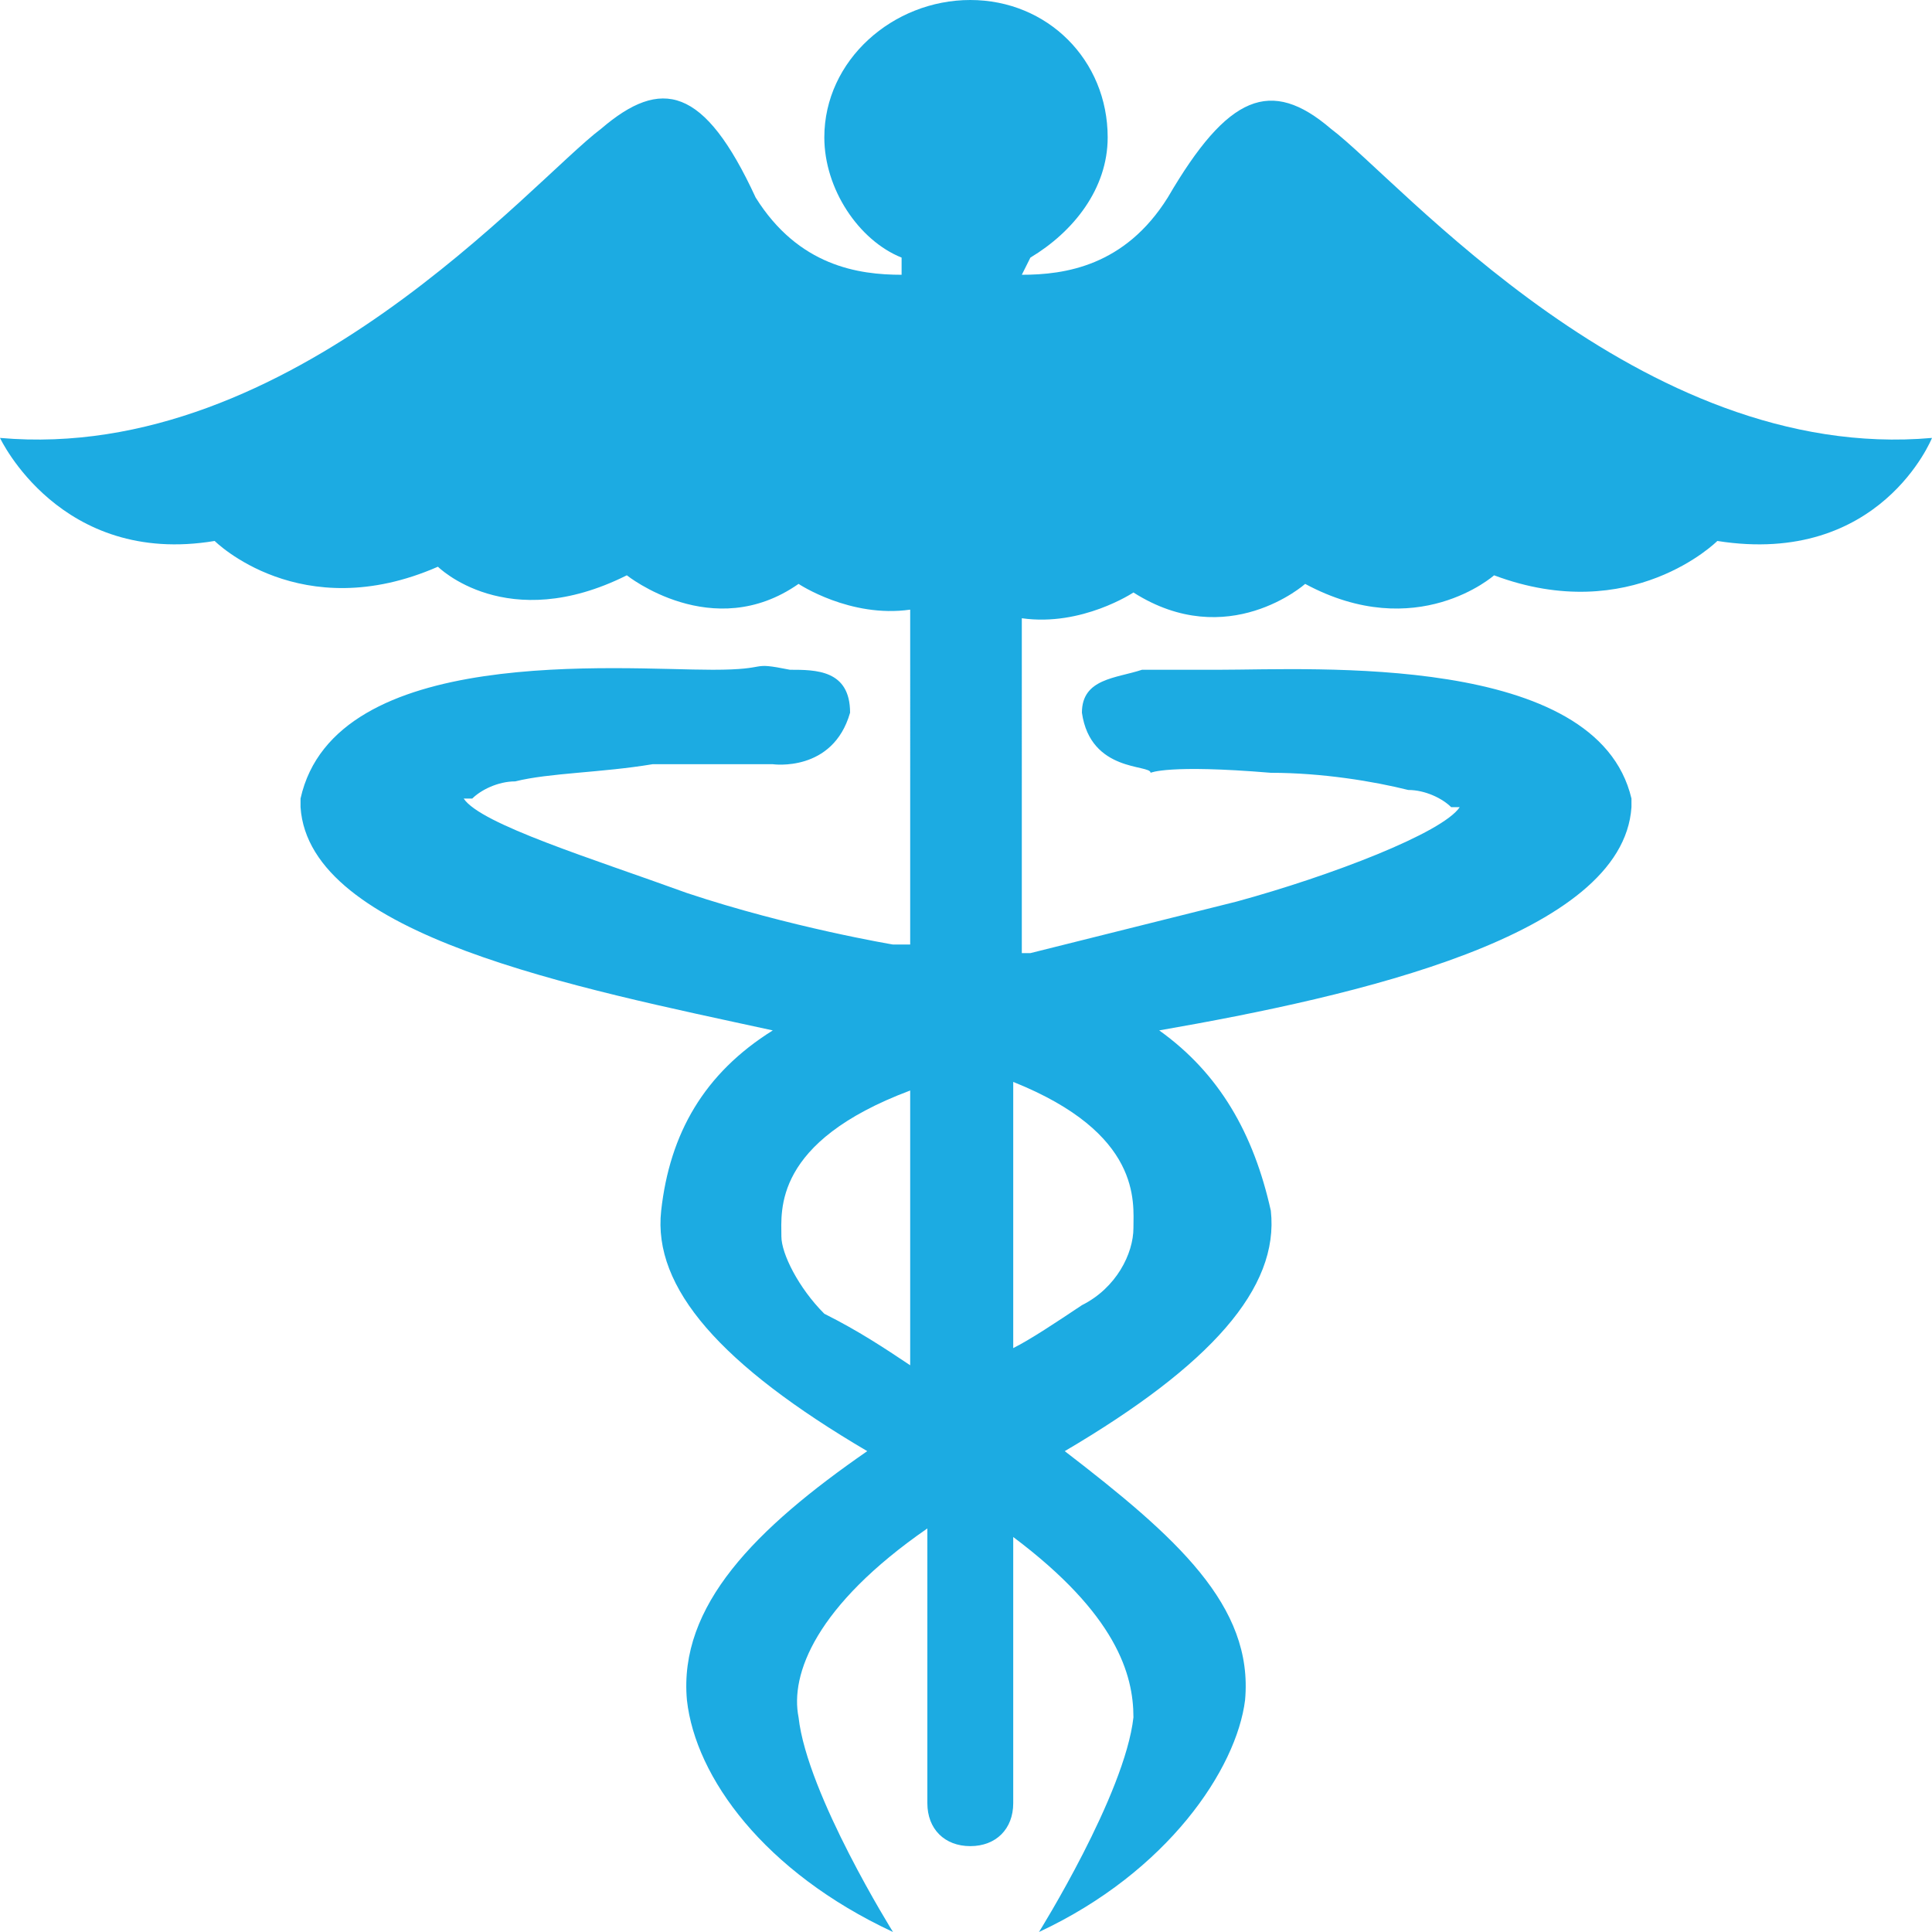 <svg xmlns="http://www.w3.org/2000/svg" viewBox="0 0 22.5 22.5"><path fill="#1CABE2" d="M15.5 1.5c-.7-.6-1.2-.4-1.9.8-.5.8-1.2.9-1.7.9L12 3c.5-.3.9-.8.9-1.4 0-.9-.7-1.6-1.6-1.6S9.6.7 9.6 1.6c0 .6.4 1.2.9 1.4v.2c-.5 0-1.2-.1-1.7-.9C8.2 1 7.7.9 7 1.5c-.8.6-3.6 3.9-7 3.6 0 0 .7 1.5 2.5 1.2 0 0 1 1 2.6.3 0 0 .8.8 2.2.1 0 0 1 .8 2 .1 0 0 .6.4 1.3.3V11h-.2s-1.2-.2-2.4-.6c-1.1-.4-2.4-.8-2.6-1.1h.1c.1-.1.3-.2.5-.2.4-.1 1-.1 1.6-.2H9s.7.1.9-.6c0-.5-.4-.5-.7-.5-.5-.1-.2 0-.9 0-1.1 0-4.4-.3-4.8 1.5v.1c.1 1.5 3.2 2.1 5.5 2.6-.8.5-1.2 1.2-1.3 2.1-.1.9.7 1.8 2.4 2.8-1.3.9-2.2 1.8-2.1 2.9.1.9.9 2 2.4 2.7 0 0-1-1.6-1.1-2.5-.1-.5.2-1.3 1.5-2.2V21c0 .3.2.5.5.5s.5-.2.5-.5v-3.1c1.2.9 1.4 1.6 1.4 2.1-.1.9-1.1 2.5-1.1 2.5 1.5-.7 2.3-1.9 2.4-2.7.1-1.1-.8-1.9-2.1-2.9 1.7-1 2.5-1.9 2.4-2.8-.2-.9-.6-1.6-1.3-2.1 2.3-.4 5.4-1.1 5.5-2.6v-.1c-.4-1.7-3.7-1.5-4.8-1.5h-.9c-.3.1-.7.1-.7.5.1.7.8.6.8.7 0 0 .2-.1 1.4 0 .6 0 1.2.1 1.6.2.2 0 .4.1.5.2h.1c-.2.3-1.5.8-2.6 1.1l-2.4.6h-.1V7.2c.7.1 1.3-.3 1.3-.3 1.1.7 2-.1 2-.1 1.3.7 2.2-.1 2.2-.1 1.6.6 2.6-.4 2.6-.4 1.9.3 2.5-1.2 2.5-1.2-3.4.3-6.2-3-7-3.6M9.1 14.4c0-.3-.1-1.1 1.5-1.7v3.2c-.3-.2-.6-.4-1-.6-.3-.3-.5-.7-.5-.9m3.5.8c-.3.2-.6.4-.8.5v-3.1c1.5.6 1.4 1.4 1.4 1.7 0 .3-.2.7-.6.9"/></svg>